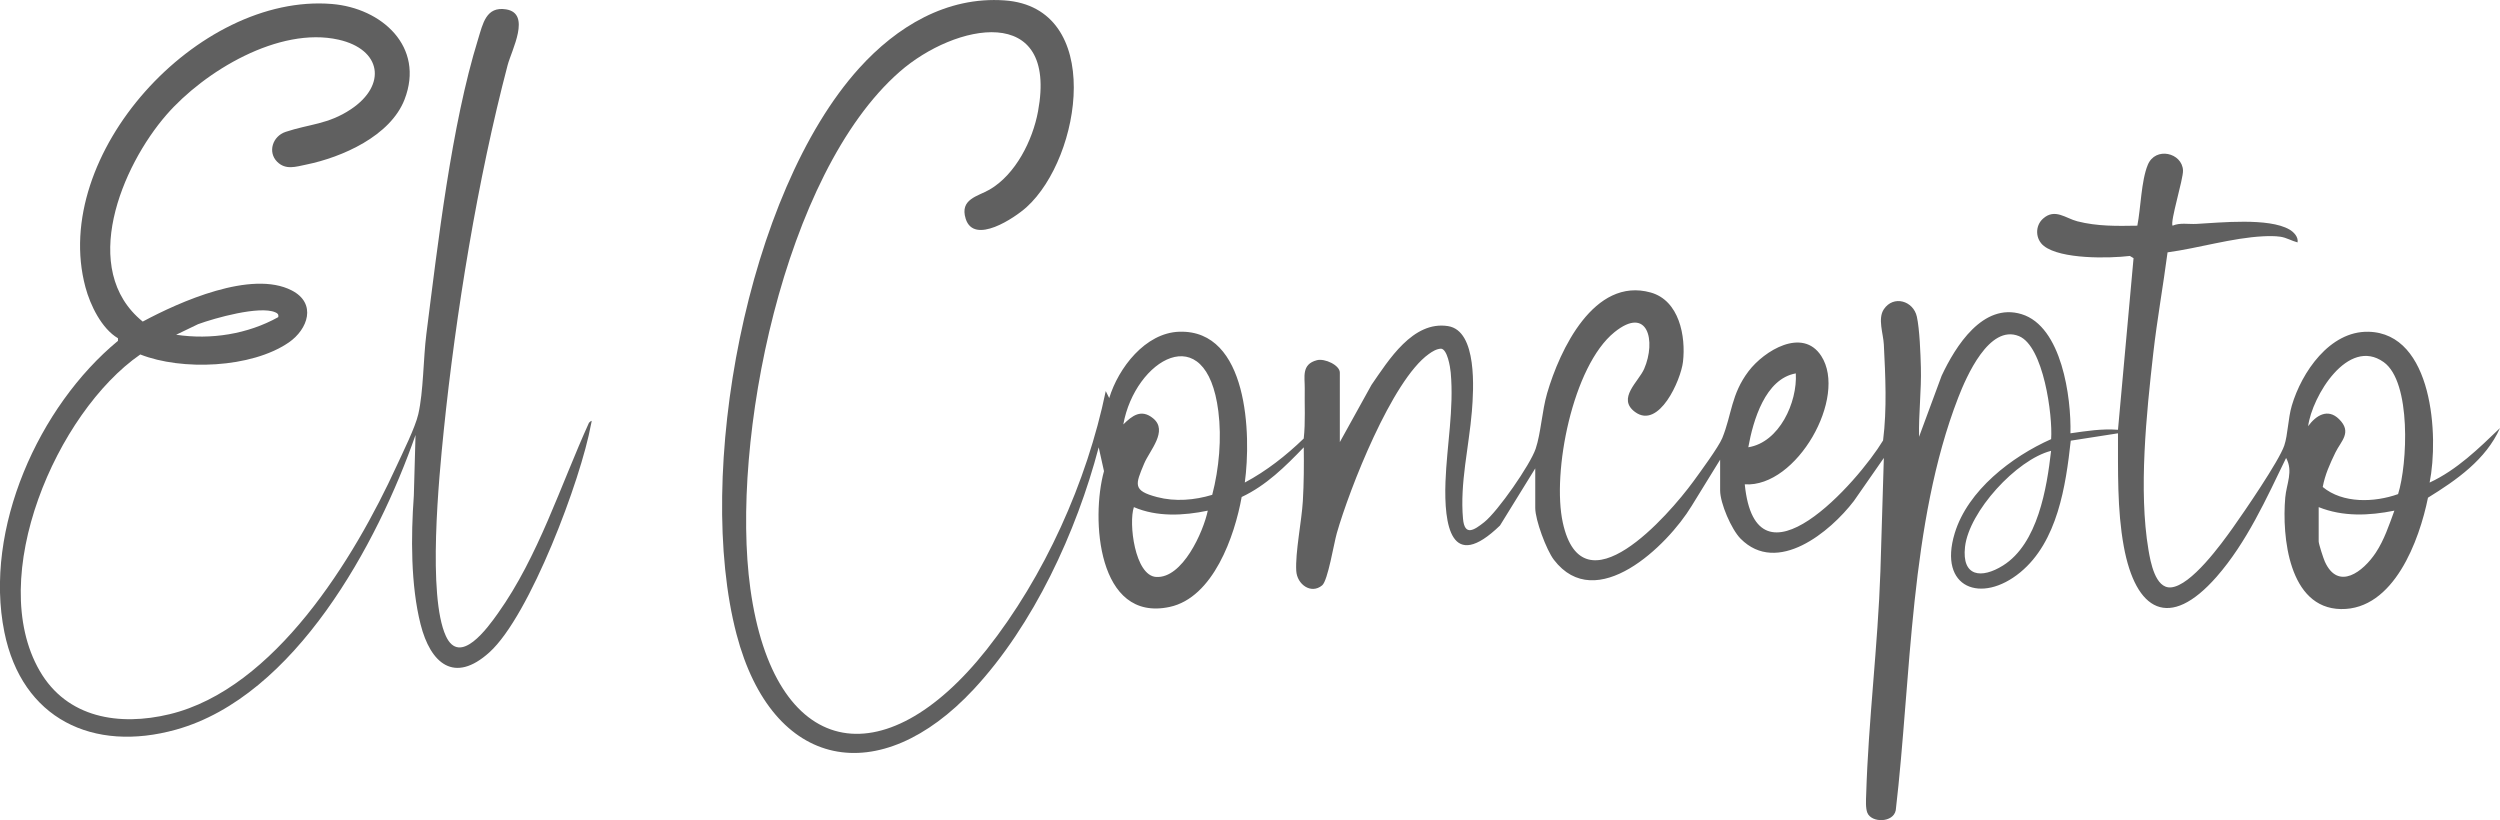 <?xml version="1.0" encoding="UTF-8"?>
<svg id="Layer_2" data-name="Layer 2" xmlns="http://www.w3.org/2000/svg" viewBox="0 0 822.04 269.66">
  <defs>
    <style>
      .cls-1 {
        fill: #606060;
        stroke-width: 0px;
      }
    </style>
  </defs>
  <g id="Layer_1-2" data-name="Layer 1">
    <g>
      <path class="cls-1" d="m504.81,154.02l-11.59,18.78c-16.12,15.59-18.45-.1-17.92-14.44.44-11.87,2.81-23.91,1.72-35.86-.17-1.84-1.1-7.67-3.18-7.85-1.51.07-2.85.91-4.04,1.77-12.1,8.64-26.05,44.3-30.23,58.88-.98,3.4-2.93,15.59-4.82,17.17-3.63,3.04-8.26-.3-8.52-4.75-.36-6.02,1.78-16.37,2.17-23,.34-5.8.38-11.88.3-17.63-6.07,6.31-12.38,12.56-20.42,16.33-2.29,12.8-9.32,33.1-23.72,36.16-23.75,5.05-25.87-29.12-21.55-44.66l-1.74-7.83c-7.29,27.77-21.39,58.38-41.09,79.55-30.85,33.15-66.22,26.85-78-18.11-13.76-52.53,3.23-145.07,40.34-186.12,12.33-13.64,28.73-23.62,47.8-22.28,32.86,2.31,25.44,51.52,7.22,68-3.85,3.48-17.28,12.54-20.01,3.79-2.02-6.49,4.01-7.34,7.85-9.57,8.57-4.97,14.18-16.19,15.94-25.72,6.65-35.92-27.28-28.98-45.48-13.05-38.26,33.48-55.8,121.64-49.11,170,7.75,56.03,43.87,62.76,77.72,19.98,18.98-23.99,32.94-55.03,39.14-84.97l1.14,2.31c3-9.89,11.85-21.46,23.03-21.82,22.7-.73,23.7,33.97,21.55,49.59,7.16-3.82,13.55-8.85,19.38-14.47.6-5.47.23-11.01.33-16.5.06-3.66-1.18-7.92,4.01-9.26,2.59-.67,7.53,1.66,7.53,4.08v22.85l10.41-18.81c5.63-8.14,13.62-21.14,25.16-19.33,9.71,1.53,8.42,20.98,7.85,28.01-.95,11.63-3.97,23.58-2.92,35.32.53,5.91,3.7,3.73,6.98,1.14,4.44-3.52,15.15-18.89,16.92-24.16,1.7-5.07,2.08-12.44,3.76-18.22,4.14-14.21,15.42-38.34,34.05-33.14,9.39,2.62,11.61,14.37,10.62,22.82-.71,6.01-7.9,22.28-15.77,16.46-6.01-4.44,1.18-9.95,3.01-14.17,3.97-9.15,1.24-20.94-9.76-12.07-13.79,11.13-20.62,46.17-16.98,62.68,6.57,29.78,34.67-2.31,42.93-13.61,2.18-2.99,8.31-11.33,9.49-14.23,3.16-7.76,2.89-14.41,8.66-22.01,5.13-6.75,17.76-14.49,23.9-4.99,8.72,13.49-8.02,43.29-25.16,42.2,3.71,37.01,37.25-.77,45.48-14.43,1.31-10.47.77-21.05.25-31.56-.18-3.57-2.07-8.48,0-11.58,3.17-4.73,9.71-2.79,10.86,2.45.91,4.16,1.2,12.15,1.32,16.62.2,7.66-.76,15.22-.6,22.87l7.42-20.06c4.56-9.74,13.57-24.14,26.28-20.27,13.25,4.03,16.38,27.46,16.08,39.18,5.23-.75,10.3-1.57,15.63-1.16l5.12-56.43-1.21-.73c-6.85.82-22.66,1.11-28.26-3.27-2.84-2.23-3-6.6-.28-9.01,3.91-3.48,7.43-.08,11.3.9,6.55,1.66,12.97,1.55,19.69,1.43,1.15-5.75,1.26-14.72,3.44-20,2.52-6.11,11.32-3.98,11.58,1.82.13,2.84-4.33,16.95-3.42,18.18,2.43-1.07,5.19-.44,7.8-.58,7.85-.42,23.79-2.11,30.6,1.83,1.44.83,3,2.44,2.69,4.25-1.92-.49-3.62-1.57-5.65-1.87-1.81-.26-3.8-.23-5.63-.14-10.2.51-21.3,3.9-31.47,5.28-1.45,11.07-3.44,22.1-4.7,33.19-2.24,19.79-4.87,45.1-1.58,64.61.66,3.93,2.23,12.76,7.37,12.37,6.64-.51,16.63-14.33,20.37-19.59,3.69-5.19,15.21-21.98,16.92-27.06,1.2-3.57,1.22-8.87,2.48-13.14,3.22-10.92,12.44-24.54,25.17-24.27,21.25.45,23.19,34.4,20.14,49.59,8.98-4.18,16.1-11.17,23.14-17.93-4.61,10.38-14.33,17.13-23.68,22.9-2.82,13.98-11.21,36.92-28.64,36.62-17.19-.3-19.4-23.93-18.29-36.66.39-4.5,2.7-8.62.28-13.03-6.49,13.38-12.95,27.77-22.85,39.07-15.57,17.76-26.63,11.29-30.53-10.02-2.21-12.09-1.86-24.89-1.9-37.15l-15.53,2.42c-1.62,14.83-4.35,33.21-16.59,43.29-12.75,10.5-27.08,5.26-21.56-12.87,4.3-14.11,18.74-25.16,31.7-30.92.55-7.79-2.5-30.59-10.59-33.88-9.78-3.98-17.28,13.31-19.97,20.24-15.98,41.25-15.43,92.07-20.53,135.67-.81,4.16-7.95,4.18-9.33.86-.63-1.52-.46-4.25-.4-5.96.73-24.43,3.85-48.97,4.68-73.42l1.13-37.33-9.85,14.15c-7.73,10.13-25.2,24.57-37.26,12.39-3.02-3.05-6.72-11.66-6.72-15.85v-10.12l-9.37,15.22c-7.98,13.14-31.42,35.8-45.29,17.7-2.48-3.24-6.13-13.1-6.13-17.02v-13.02Zm-135.45-14.46c2.92-2.89,5.91-5.2,9.81-2,5.03,4.13-1.18,10.6-2.97,14.91-2.87,6.89-3.84,8.85,4.27,10.98,5.95,1.56,12.29,1.03,18.13-.74,2.26-8.69,3.14-18.54,2.01-27.48-3.93-31.17-27.42-16.94-31.25,4.33Zm389.59.58c2.56-3.52,6.43-5.99,10.15-2.34,4.44,4.35.63,7.23-1.19,11.01-1.79,3.71-3.4,7.22-4.16,11.32,6.6,5.48,17.01,5.12,24.78,2.34,3.11-9.85,4.4-36.87-4.73-43.4-11.76-8.41-23.57,11.29-24.85,21.08Zm-168.46-17.36c-10.04,1.77-14.04,15.47-15.62,24.29,10.2-1.61,16.18-14.78,15.62-24.29Zm83.94,25.46c-11.41,2.91-27,20-28.3,31.58-1.11,9.86,5.43,10.55,12.49,6.13,11.44-7.17,14.42-25.45,15.81-37.71Zm-277.29,19.67c-7.97,1.67-16.68,2.12-24.3-1.16-1.79,5.22.3,22.51,7.31,22.96,8.68.55,15.52-14.8,16.99-21.8Zm365.28-1.16v11.28c0,.8,1.56,5.63,2.03,6.65,4.4,9.71,12.63,3.27,16.74-2.94,2.79-4.22,4.4-9.13,6.12-13.83-8.32,1.67-16.89,2.05-24.89-1.16Z"/>
      <path class="cls-1" d="m91.11,53.17c-3.15-3.19-1.47-8.39,2.81-9.81,7.8-2.6,13.97-2.43,21.49-7.45,11.88-7.94,10.05-19.69-4.1-22.87-19.59-4.4-44.12,10.4-56.58,24.71-14.71,16.9-28.9,50.88-7.8,67.99,12.14-6.52,35.77-17.07,49.01-10.24,8.27,4.27,5.33,12.78-1.02,17.13-12.28,8.41-35.15,9.31-48.79,3.92-27.59,19.1-50.88,73.23-33.09,104.02,9.01,15.59,26.24,18.24,42.68,14.28,34.64-8.34,60.81-51.32,74.66-81.58,2.04-4.46,6.17-12.71,7.17-17.13,1.71-7.52,1.62-18.24,2.64-26.29,3.79-29.81,8.23-68.62,17.01-96.97,1.57-5.07,2.61-10.88,9.23-9.8,8.32,1.36,1.79,13.38.48,18.35-9.84,37.43-17.04,81.61-21,120.16-1.59,15.53-5.37,54.36.7,67.55,4.6,10,13.7-2.67,17.13-7.5,13.25-18.61,20.55-41.98,29.93-62.65,1.28-1.27.81-.3.64.64-3.24,17.93-20.07,62.81-33.36,74.84-11.59,10.5-19.41,3.65-22.66-9.19s-3.19-28.88-2.22-42.28l.56-19.98c-12.46,35.72-39.57,85.95-78.74,96.89-27.28,7.62-50.69-3.52-56.46-32.08-6.84-33.87,11.27-74.23,37.36-95.76v-.85c-5.37-3.17-9.1-10.83-10.7-16.79C16.38,50.79,65.04-2.32,109.14,1.31c16.41,1.35,30.57,14.06,23.89,31.38-4.64,12.02-20.53,19.03-32.38,21.44-3.31.67-6.72,1.89-9.54-.96Zm.38,51.1c.18-.92-.2-1.25-1-1.59-5.17-2.22-19.81,1.88-25.35,3.91l-7.22,3.48c11.43,1.71,23.49-.18,33.57-5.79Z"/>
    </g>
  </g>
</svg>